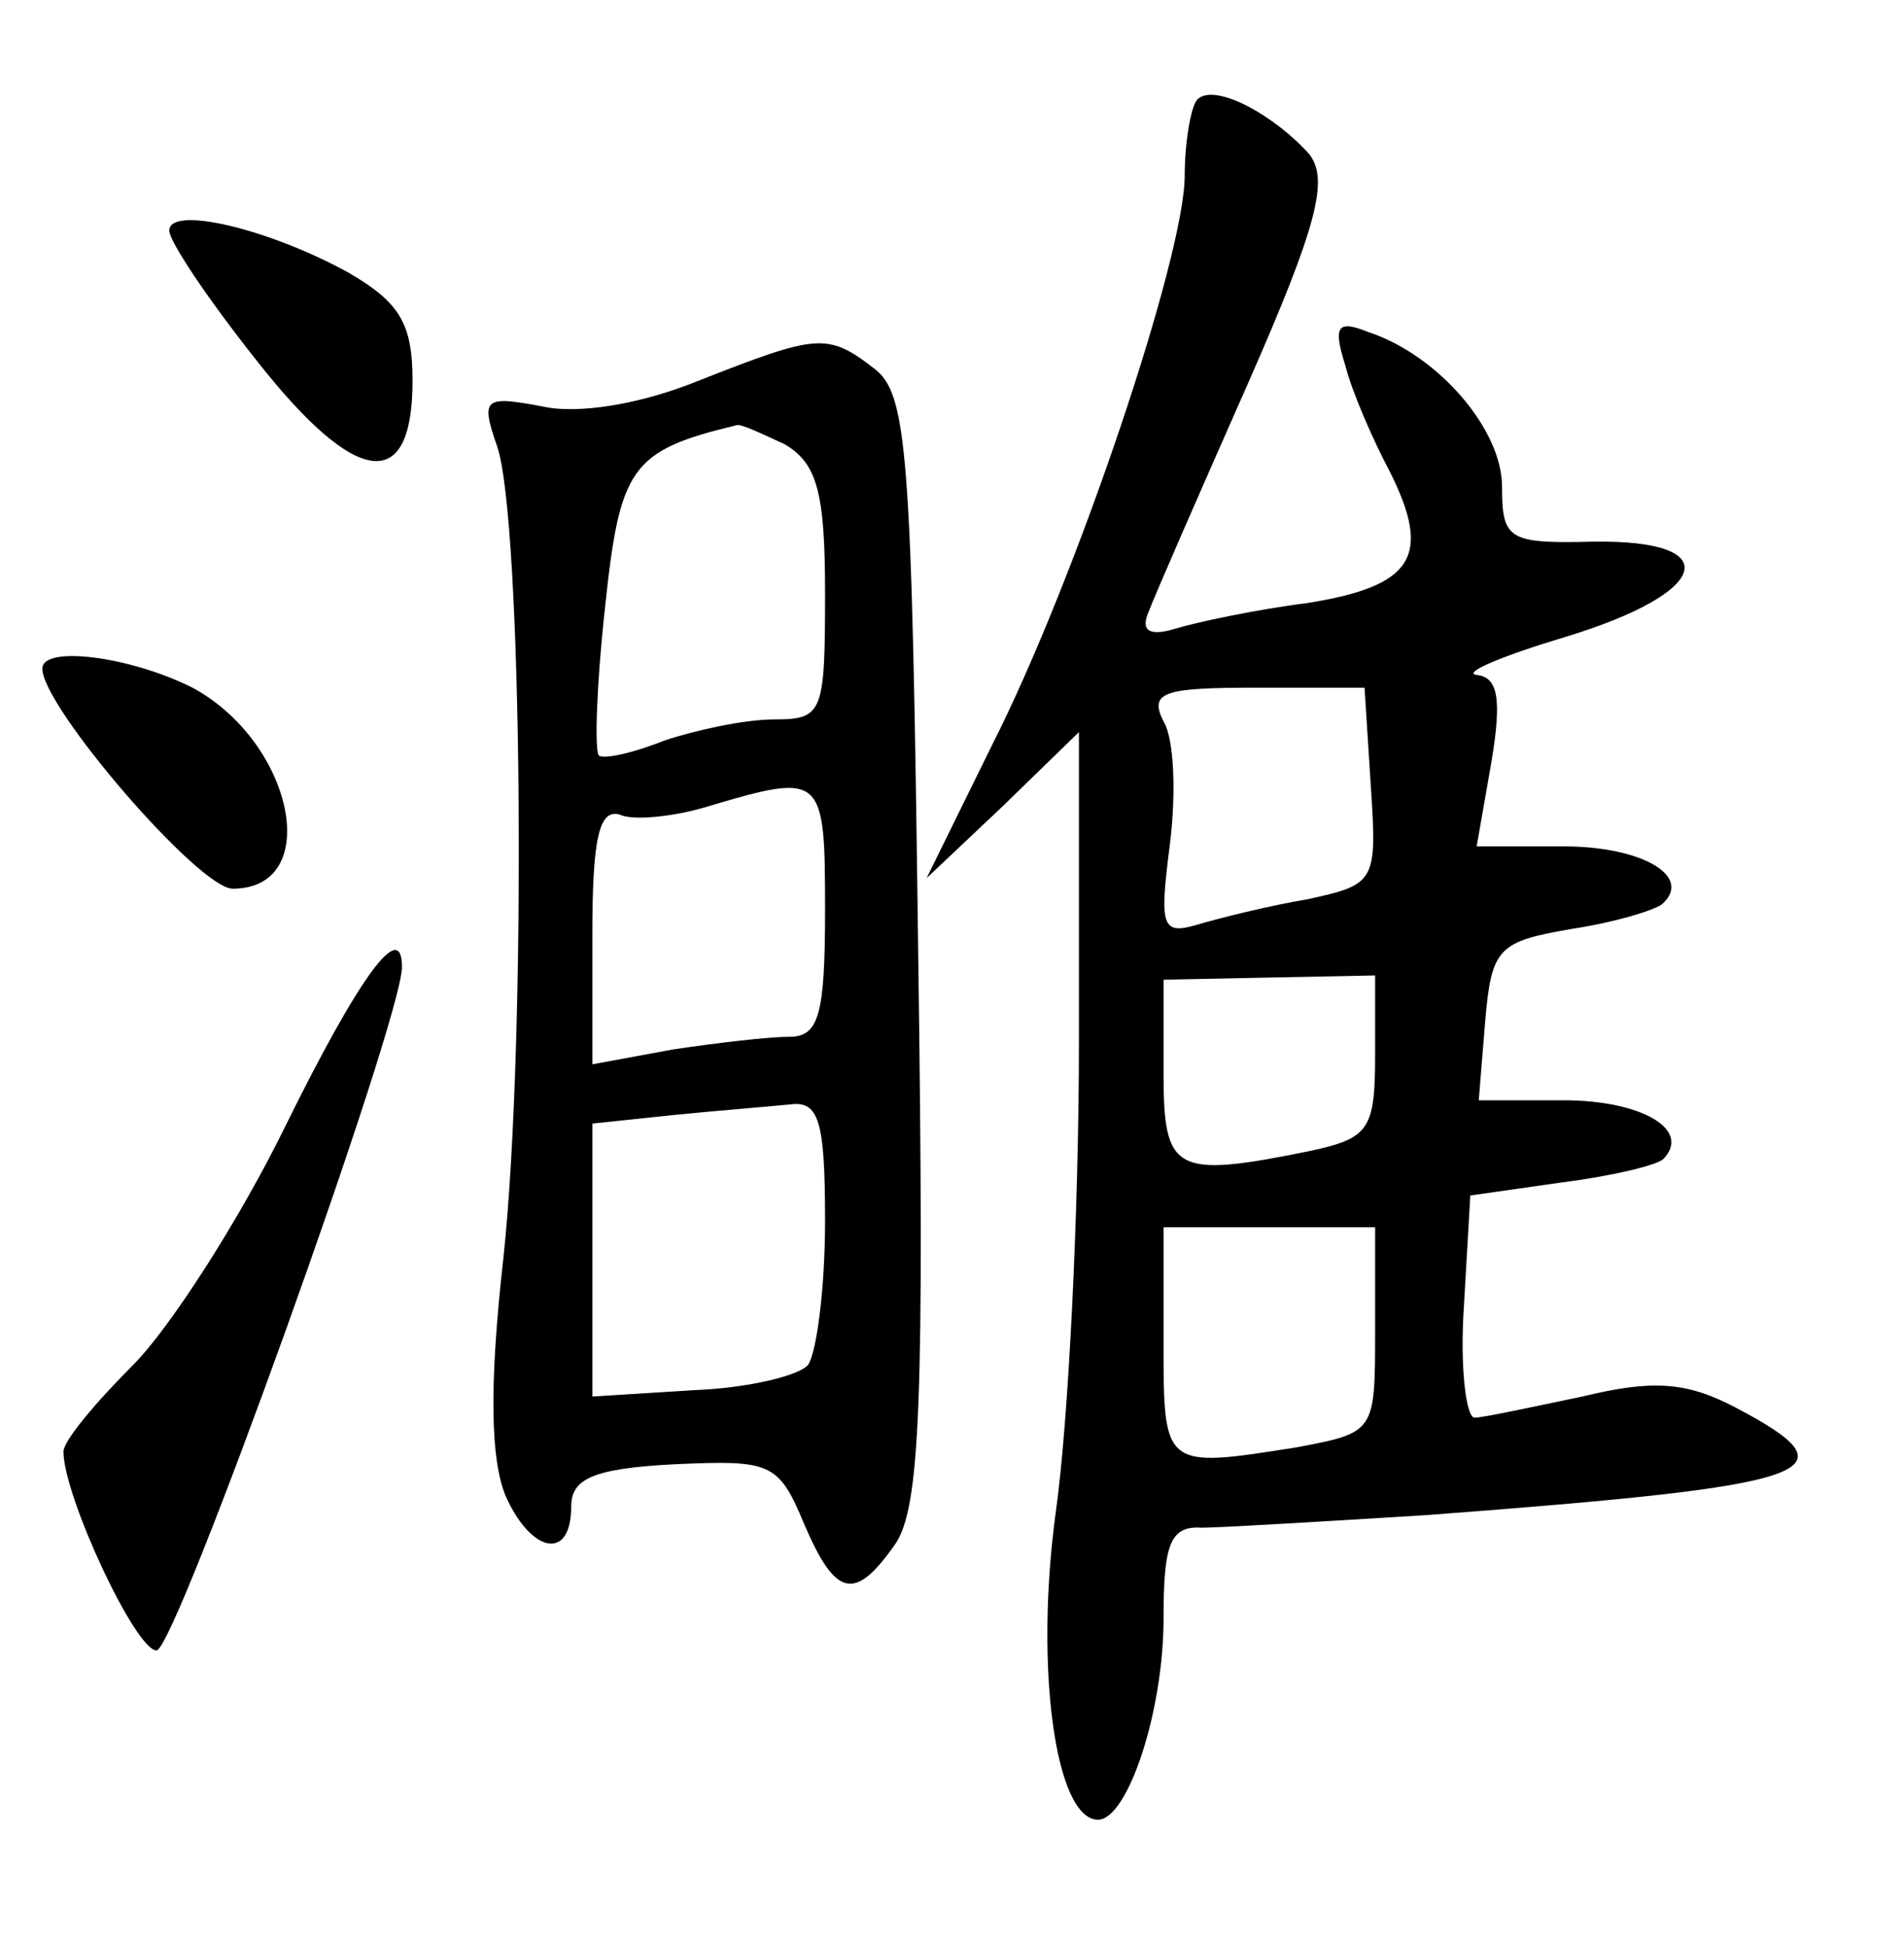 <?xml version="1.0" standalone="no"?>
<!DOCTYPE svg PUBLIC "-//W3C//DTD SVG 20010904//EN"
 "http://www.w3.org/TR/2001/REC-SVG-20010904/DTD/svg10.dtd">
<svg version="1.0" xmlns="http://www.w3.org/2000/svg"
 width="90pt" height="92pt" viewBox="0 0 90 92"
 preserveAspectRatio="xMidYMid meet">
<g transform="translate(0,92) scale(0.1,-0.1)"
fill="#000000" stroke="none">
<path d="M566 873 c-3 -3 -6 -20 -6 -36 0 -38 -51 -190 -91 -269 l-31 -63 36
34 36 35 0 -146 c0 -81 -5 -181 -11 -223 -10 -74 0 -145 20 -145 14 0 31 51
31 95 0 35 3 44 18 43 9 0 58 3 107 6 185 14 204 20 145 51 -23 12 -39 13 -72
5 -24 -5 -47 -10 -51 -10 -4 0 -7 24 -5 53 l3 52 42 6 c24 3 45 8 49 11 14 14
-10 28 -47 28 l-40 0 3 37 c3 35 6 38 41 44 20 3 40 9 43 12 14 13 -10 27 -47
27 l-41 0 7 40 c5 30 3 40 -7 41 -7 1 12 9 42 18 69 21 76 46 13 45 -40 -1
-43 1 -43 26 0 27 -30 62 -63 73 -15 6 -17 3 -11 -16 3 -12 13 -35 21 -50 20
-40 11 -54 -39 -62 -24 -3 -52 -9 -62 -12 -13 -4 -17 -1 -13 8 3 8 24 56 47
108 33 75 38 96 29 108 -17 19 -45 34 -53 26z m82 -325 c3 -45 2 -46 -30 -53
-18 -3 -42 -9 -52 -12 -17 -5 -18 -1 -13 38 3 24 2 50 -3 58 -7 14 0 16 44 16
l51 0 3 -47z m2 -127 c0 -35 -3 -39 -31 -45 -64 -13 -69 -10 -69 37 l0 44 50
1 50 1 0 -38z m0 -130 c0 -48 0 -48 -37 -55 -63 -10 -63 -10 -63 49 l0 55 50
0 50 0 0 -49z"/>
<path d="M80 811 c0 -5 18 -32 41 -61 47 -60 74 -64 74 -10 0 27 -6 37 -30 51
-38 21 -85 32 -85 20z"/>
<path d="M330 740 c-27 -11 -57 -16 -74 -12 -27 5 -29 4 -21 -19 12 -35 14
-280 3 -383 -7 -62 -6 -96 1 -113 12 -27 31 -31 31 -5 0 13 10 18 49 20 45 2
49 1 61 -28 15 -35 24 -37 43 -10 12 17 14 68 11 281 -3 237 -5 263 -21 275
-22 17 -27 16 -83 -6z m41 -30 c15 -9 19 -22 19 -70 0 -57 -1 -60 -24 -60 -14
0 -37 -5 -52 -10 -15 -6 -29 -9 -31 -7 -2 3 -1 34 3 70 7 66 12 74 62 86 2 1
12 -4 23 -9z m19 -220 c0 -50 -3 -60 -17 -60 -10 0 -35 -3 -55 -6 l-38 -7 0
61 c0 45 3 60 13 57 6 -3 26 -1 42 4 54 16 55 15 55 -49z m0 -147 c0 -32 -4
-62 -8 -68 -4 -5 -28 -11 -54 -12 l-48 -3 0 64 0 65 38 4 c20 2 45 4 55 5 14
2 17 -7 17 -55z"/>
<path d="M20 604 c0 -18 74 -104 90 -104 43 0 29 69 -19 95 -30 15 -71 20 -71
9z"/>
<path d="M135 388 c-22 -45 -55 -96 -72 -113 -18 -18 -33 -36 -33 -41 0 -21
34 -94 44 -94 9 0 116 298 116 323 0 23 -20 -4 -55 -75z"/>
</g>
</svg>
